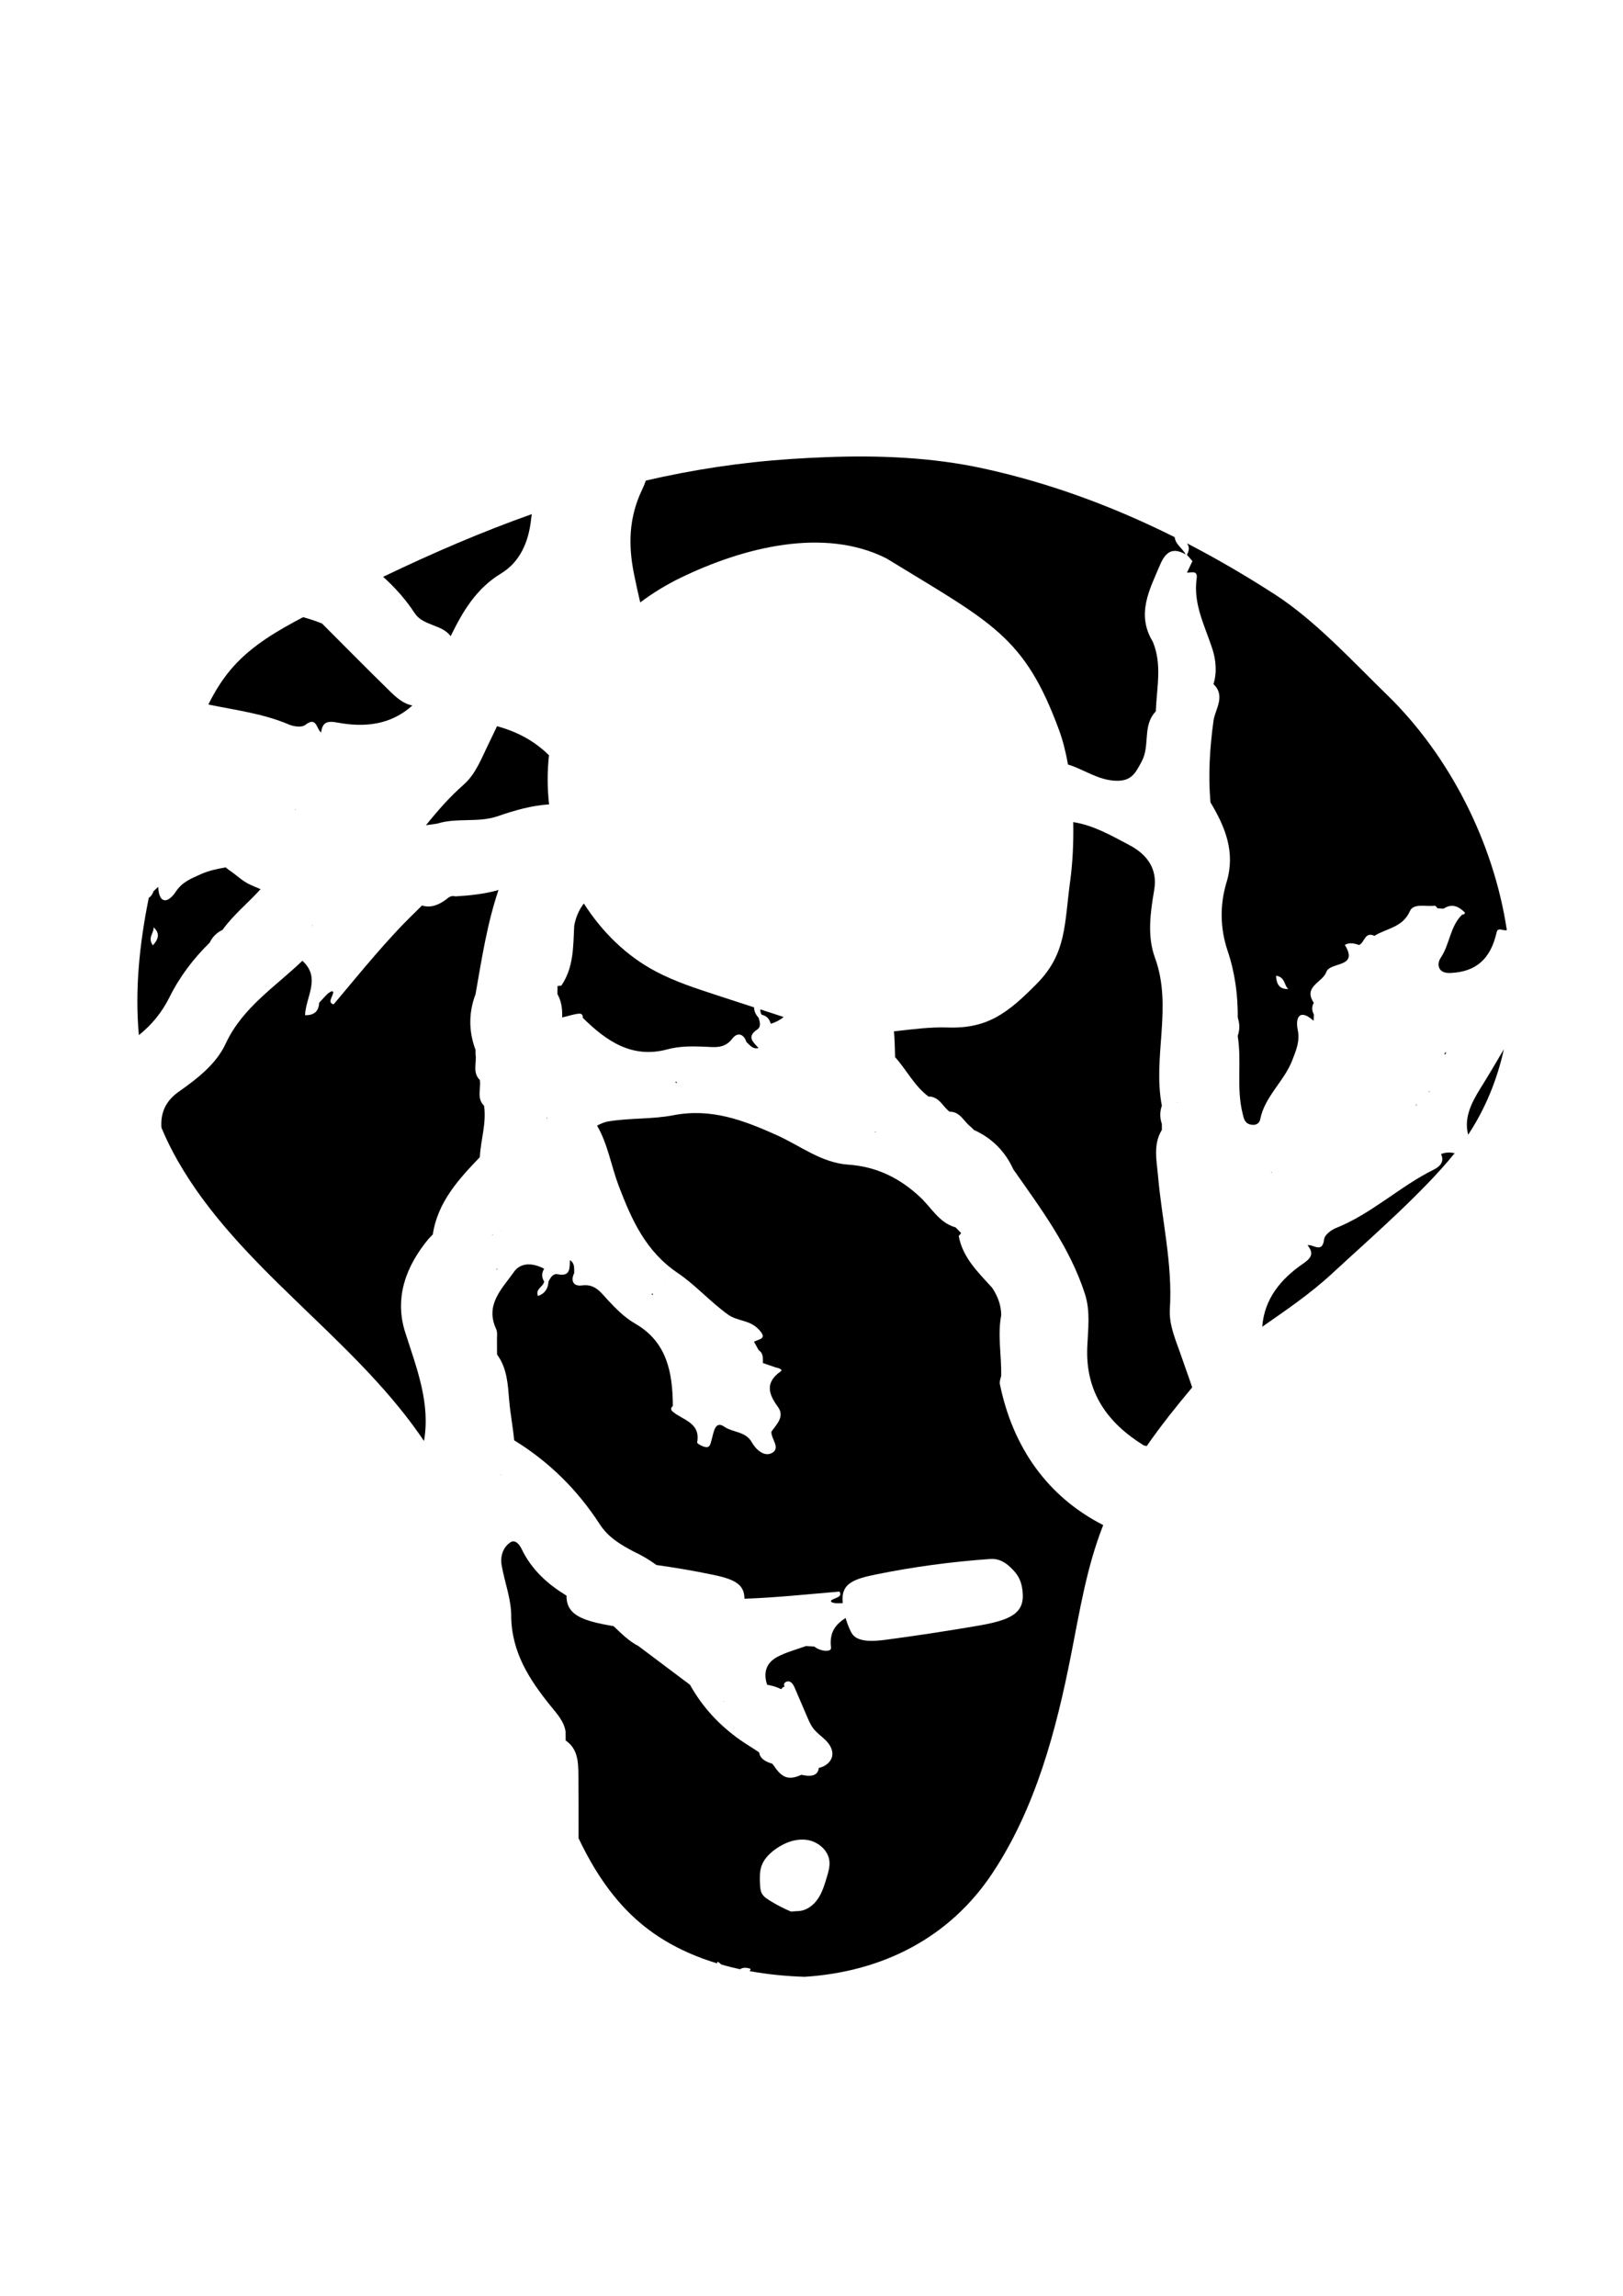 <?xml version="1.0" encoding="utf-8"?>
<!-- Generator: Adobe Illustrator 25.0.1, SVG Export Plug-In . SVG Version: 6.00 Build 0)  -->
<svg version="1.1" id="Layer_1" xmlns="http://www.w3.org/2000/svg" xmlns:xlink="http://www.w3.org/1999/xlink" x="0px" y="0px"
	 viewBox="0 0 595.28 841.89" style="enable-background:new 0 0 595.28 841.89;" xml:space="preserve">
<g>
	<g>
		<path d="M431.91,404.14c-0.06,0.05-0.12,0.1-0.19,0.15c0.04,0.04,0.07,0.07,0.11,0.1C431.87,404.31,431.89,404.22,431.91,404.14"
			/>
		<path d="M320.97,415.3c0.08-0.03,0.15-0.05,0.23-0.08c-0.1-0.09-0.19-0.19-0.29-0.29C320.93,415.06,320.96,415.18,320.97,415.3
			C320.97,415.3,320.97,415.3,320.97,415.3C320.97,415.3,320.97,415.3,320.97,415.3"/>
		<path d="M85.69,244.32c-3.78,4.2-6.77,8.97-9.27,14.03c9.94,2.08,20.1,3.29,29.55,7.34c1.75,0.75,4.72,1.15,5.93,0.2
			c4.32-3.42,4.11,1.54,5.89,2.72h0c0.44-3.68,2.11-4.35,5.87-3.65c10.08,1.89,19.69,0.9,27.6-6.26c-3.44-0.61-6.06-3.07-8.57-5.53
			c-8.28-8.1-16.41-16.35-24.6-24.54c-2.28-0.89-4.58-1.66-6.9-2.31C101.92,231.18,92.68,236.54,85.69,244.32"/>
		<path d="M180.7,452.63"/>
		<path d="M182.55,299.31c6.23-2.15,12.48-3.94,18.84-4.33c-0.67-5.98-0.7-12.03-0.03-18c0,0,0,0,0,0
			c-5.66-5.61-12.12-8.76-19.05-10.68c-0.98,2.06-1.96,4.12-2.96,6.16c-2.67,5.42-4.79,11.31-9.27,15.26
			c-5.15,4.54-9.62,9.62-13.84,14.9c1.37-0.2,2.74-0.39,4.11-0.59C167.58,299.76,175.35,301.8,182.55,299.31"/>
		<path d="M204.62,562.7c0-0.02,0-0.03,0-0.05l-0.04,0.02C204.6,562.68,204.61,562.69,204.62,562.7"/>
		<path d="M282.69,375.44L282.69,375.44c1.8-0.56,3.45-1.4,4.71-2.5c-2.85-0.93-5.69-1.86-8.54-2.79c0.02,0.73,0.09,1.43,0.53,1.97
			C281.19,372.53,282.26,373.66,282.69,375.44"/>
		<path d="M183.81,451.03L183.81,451.03c0-0.01,0.01-0.02,0.01-0.04c-0.01,0.01-0.03,0.02-0.04,0.02L183.81,451.03"/>
		<path d="M244.82,384.8c4.37-1.18,8.78-1.13,13.2-0.98c3.87,0.13,7.61,0.96,10.57-2.94c1.79-2.37,4.11-1.95,5.19,1.24
			c1.26,1.16,2.32,2.73,4.43,2.21c-1.89-2.13-4.53-4.1-0.49-6.79c1.51-1,1-2.78,0.52-4.3c-1.06-1.18-1.66-2.44-1.67-3.83
			c-4.7-1.54-9.4-3.07-14.11-4.6c-7.44-2.43-14.93-4.88-21.9-8.55c-10.74-5.66-19.71-14.44-26.41-24.94
			c-1.85,2.37-2.96,5.1-3.54,8.1c0,0,0,0,0,0c-0.38,7.6-0.15,15.33-4.73,22.02c-0.47,0.05-0.94,0.1-1.4,0.16
			c-0.02-0.02-0.04-0.03-0.06-0.05c0.03,0.03,0.06,0.05,0.06,0.05c-0.01,0.98-0.02,1.96-0.03,2.94c1.57,2.77,1.83,5.66,1.74,8.57
			c2.1-0.45,4.24-1.27,6.31-1.39c0.91-0.05,1.33,0.58,1.23,1.51C222.36,381.72,231.75,388.32,244.82,384.8"/>
		<path d="M183.85,540.87C183.85,540.86,183.85,540.86,183.85,540.87c0-0.06,0-0.12,0-0.18c-0.08,0.04-0.15,0.07-0.23,0.1
			C183.7,540.81,183.77,540.84,183.85,540.87"/>
		<path d="M183.81,451.16c0-0.04,0-0.09,0-0.13l-0.12,0.06C183.73,451.11,183.77,451.14,183.81,451.16"/>
		<path d="M180.7,452.63c0,0,0.06,0.07,0.06,0.07c-0.08,0.04-0.15,0.09-0.23,0.15c0.08,0.03,0.15,0.07,0.23,0.1
			c0-0.08,0-0.16-0.01-0.25c0.02-0.04,0.04-0.09,0.06-0.13L180.7,452.63z"/>
		<path d="M108.26,296.97c-0.04,0-0.08,0.01-0.12,0.01c0.02,0.03,0.04,0.05,0.06,0.08C108.23,297.03,108.24,297,108.26,296.97z"/>
		<path d="M167.08,317.92c0.02,0.03,0.05,0.06,0.08,0.09c0.03-0.03,0.07-0.05,0.09-0.07C167.2,317.94,167.15,317.94,167.08,317.92"
			/>
		<path d="M466.45,429.9c0,0-0.2-0.06-0.2-0.06c0,0.09,0,0.17-0.01,0.26C466.31,430.04,466.38,429.97,466.45,429.9"/>
		<path d="M265.46,623.79c0.01,0.08,0.02,0.16,0.04,0.25c0.05,0.02,0.11,0.03,0.16,0.05C265.58,623.99,265.52,623.89,265.46,623.79"
			/>
		<path d="M376.13,511.1c-0.01,0.01-0.02,0.01-0.02,0.02l0.01,0.02h0C376.12,511.12,376.12,511.11,376.13,511.1"/>
		<path d="M542.99,399.09c-3.52,5.64-6.1,11.12-4.49,17.01c6.34-9.61,10.63-20.2,13.08-31.33
			C548.77,389.57,545.94,394.37,542.99,399.09"/>
		<path d="M181.93,465.44c0.13,0.04,0.27,0.08,0.41,0.14c-0.01-0.11,0-0.2-0.01-0.31C182.18,465.31,182.05,465.37,181.93,465.44"/>
		<path d="M243.5,470.87c0.09,0.04,0.18,0.07,0.27,0.11c-0.08-0.05-0.15-0.09-0.23-0.14C243.52,470.85,243.51,470.86,243.5,470.87"
			/>
		<path d="M62.19,365.64c3.74-7.54,8.74-14.08,14.7-19.95h0c1.04-2.11,2.6-3.69,4.73-4.7h0c3.99-5.55,9.39-9.86,13.95-14.92
			c-1.29-0.53-2.57-1.1-3.85-1.67c-2.75-1.23-5.01-3.53-7.55-5.24c-0.55-0.37-1.01-0.73-1.4-1.08c-3.11,0.55-6.19,1.18-9.08,2.48
			c-3.49,1.57-6.84,2.83-9.25,6.48c-2.5,3.79-6.06,5.09-6.42-1.82v0c-0.58,0.54-1.16,1.07-1.73,1.61c-0.31,1.07-0.89,1.87-1.72,2.42
			c-3.45,17-5.14,33.85-3.64,50.34C55.63,375.86,59.44,371.19,62.19,365.64 M56.32,340.03c2.23,2.06,2.09,4.05-0.25,6.64
			C53.99,343.81,56.57,342.1,56.32,340.03"/>
		<path d="M200.71,409.98C200.71,409.98,200.71,409.98,200.71,409.98c-0.08-0.03-0.14-0.08-0.22-0.11c0,0.14,0,0.27,0,0.41
			C200.57,410.18,200.63,410.08,200.71,409.98L200.71,409.98z"/>
		<path d="M529.6,386.57L529.6,386.57c0.24,0,0.47-0.01,0.69-0.04c0.03-0.27,0.06-0.54,0.08-0.81
			C530.13,386.01,529.88,386.3,529.6,386.57"/>
		<path d="M519.45,405.71c0.06-0.26,0.13-0.51,0.17-0.75c-0.06,0-0.12,0.01-0.19,0.02C519.42,405.24,519.43,405.49,519.45,405.71"/>
		<path d="M108.17,296.79c0,0,0.1,0.18,0.1,0.18c0.06-0.06,0.13-0.12,0.19-0.18C108.36,296.79,108.26,296.79,108.17,296.79"/>
		<path d="M347.46,376.79c-6.16-0.22-12.85,0.66-19.57,1.41c0.25,3.13,0.34,6.3,0.41,9.47c4.24,4.68,7.04,10.57,12.24,14.43
			c3.95-0.04,5.18,3.7,7.76,5.57c3.95-0.03,5.21,3.69,7.79,5.58c0.37,0.36,0.74,0.73,1.1,1.1h0c6.63,3.02,11.47,7.84,14.48,14.48
			c10.13,14.45,20.76,28.63,26.27,45.71c2.06,6.38,1.1,13.04,0.84,19.51c-0.66,16.5,7.35,27.69,20.69,35.97
			c0.37,0.09,0.75,0.17,1.12,0.26c5.14-7.4,10.78-14.48,16.56-21.37c0.04-0.05,0.08-0.09,0.12-0.14c-1.26-3.8-2.67-7.57-3.96-11.35
			c-1.94-5.72-4.61-11.38-4.23-17.34c1.04-16.59-2.93-32.62-4.35-48.92c-0.48-5.52-1.87-11.46,1.41-16.81c0-0.74,0-1.48,0-2.22h0
			c-0.78-2.22-0.77-4.45,0-6.67c-3.47-17.94,4.06-36.29-2.54-54.28c-2.88-7.84-1.69-16.53-0.27-24.79c1.4-8.1-2.99-13.27-9.15-16.51
			c-6.53-3.44-13.06-7.25-20.54-8.4c0.15,7.72-0.25,15.22-1.11,21.49c-2.18,15.99-1.27,26.69-12.3,37.81
			C369.59,371.55,362.14,377.32,347.46,376.79"/>
		<path d="M248.87,397.56L248.87,397.56C248.86,397.56,248.86,397.57,248.87,397.56C248.86,397.57,248.87,397.57,248.87,397.56
			C248.87,397.57,248.87,397.56,248.87,397.56"/>
		<path d="M437.36,205.77L437.36,205.77L437.36,205.77c-0.67,1.4-1.33,2.8-2,4.2c1.57,0.11,4.01-1.02,3.55,2.18
			c-1.33,9.35,2.99,17.31,5.74,25.75c1.28,3.94,1.82,8.6,0.42,12.97h0c4.59,4.35,0.58,9.3,0.02,13.4c-1.37,10.03-2,19.92-1.12,29.96
			v0c5.43,9.04,9.22,18.29,5.92,29.22c-2.53,8.36-2.42,16.93,0.38,25.26c2.68,7.98,3.78,16.14,3.71,24.5v0
			c0.75,2.23,0.77,4.45-0.02,6.67h0c1.53,9.38-0.55,18.98,1.77,28.34c0.47,1.9,0.7,3.57,2.79,4.13c1.73,0.46,3.33-0.09,3.69-1.88
			c1.69-8.49,8.85-13.97,11.8-21.75c1.36-3.58,2.84-6.83,1.96-11.13c-0.91-4.44,0.69-7.88,5.83-3.25c0.03-0.79,0.06-1.58,0.09-2.36
			c-0.77-1.41-0.81-2.82-0.02-4.24c-4.04-6,3.24-7.45,4.6-11.3c1.36-3.86,12.09-1.41,6.77-9.94c1.76-0.99,3.52-0.54,5.27,0.04h0
			c2-0.89,2.05-5.04,5.6-3.35h0c4.44-2.81,10.34-3.02,13.02-9.09c1.34-3.03,6-1.51,9.18-1.97c0.39,0.25,0.71,0.58,0.95,0.97
			c0.73,0.04,1.46,0.08,2.2,0.12c0,0,0,0,0,0c0,0,0,0,0,0c3.07-2.03,5.56-0.84,7.84,1.42c0.06,0.06-0.14,0.49-0.31,0.61
			c-0.18,0.13-0.47,0.11-0.71,0.15c-4.47,4.32-4.49,10.85-7.87,15.84c-1.42,2.1-1.26,5.78,3.6,5.56c9.38-0.42,14.71-5.1,16.93-14.96
			c0.45-1.99,2.45-0.34,3.73-0.76c-4.83-32.18-21.09-64.05-43.86-86.19c-12.77-12.42-26.35-27.32-41.32-36.97
			c-10.46-6.75-21.17-13.01-32.14-18.69c0.77,1.05,1.04,2.32-0.02,4.21c0,0-0.43-0.14-0.43-0.14l0.43,0.14
			C435.99,204.23,436.68,205,437.36,205.77 M472.54,362.67c-3.03,0.12-4.34-1.39-4.52-4.87
			C471.51,358.35,470.89,361.38,472.54,362.67"/>
		<path d="M247.66,402.5c-0.09,0.04-0.18,0.08-0.27,0.11c0.09-0.02,0.18-0.04,0.26-0.07C247.66,402.53,247.66,402.52,247.66,402.5"
			/>
		<path d="M239.15,473.51L239.15,473.51c0,0,0.01,0,0.01,0C239.16,473.51,239.16,473.5,239.15,473.51
			C239.15,473.5,239.15,473.51,239.15,473.51"/>
		<path d="M167.86,440.18c0.06-0.01,0.12-0.03,0.18-0.04c0.01-0.04,0.03-0.08,0.04-0.12v0h0
			C168.01,440.07,167.94,440.13,167.86,440.18"/>
		<path d="M162.82,329.84c0.29,0,0.57,0,0.86,0C163.4,329.8,163.11,329.81,162.82,329.84"/>
		<path d="M366.72,507.51c-0.19-0.94,0.31-2.03,0.5-3.05c0.13-7.41-1.39-14.82,0.01-22.24c-0.06-3.69-1.31-6.98-3.36-10.01v0
			c-5.11-5.64-10.73-10.94-12.23-18.92c0.29-0.37,0.59-0.74,0.88-1.1c0,0,0,0,0.01,0h0c-0.69-0.7-1.37-1.4-2.06-2.1
			c-5.98-1.66-8.78-7.14-12.87-10.99c-7.53-7.07-16.06-11.3-26.46-12.01c-9.91-0.67-17.66-6.99-26.33-10.86
			c-12.08-5.4-23.9-9.96-37.82-7.26c-7.72,1.5-15.89,0.95-23.85,2.26c-1.54,0.25-2.86,0.87-4.15,1.56
			c3.98,6.79,5.17,14.82,7.96,22.13c4.72,12.36,9.85,23.95,21.61,31.88c6.51,4.4,11.91,10.56,18.46,15.27
			c3.45,2.47,7.72,1.91,10.99,5.17c3.81,3.8,0.55,3.7-1.47,4.78c0.58,1.04,1.16,2.08,1.74,3.12c1.79,1.15,1.49,2.98,1.53,4.7
			c1.57,0.54,3.13,1.07,4.7,1.61c0.93,0.17,2.77,0.78,1.88,1.41c-5.76,4.07-4.66,8.16-1.08,13.05c2.6,3.56-0.45,6.35-2.38,9.11
			c-0.13,2.68,3.47,5.98,0.24,7.78c-2.93,1.64-6.04-1.41-7.38-3.83c-2.32-4.16-6.94-3.56-10.18-5.81c-3.45-2.39-3.88,2.38-4.62,4.85
			c-0.38,1.26-0.47,2.84-2.08,2.67c-1.17-0.12-3.28-1.31-3.21-1.7c1.35-7.41-5.42-8.18-9.1-11.45c-0.68-0.61-0.53-1.35,0.19-1.94
			c-0.09-12.12-2.06-23.43-13.79-30.18c-3.92-2.26-7.01-5.41-10.03-8.64c-2.64-2.83-4.7-6.06-9.56-5.39
			c-2.94,0.41-4.28-1.53-2.8-4.55c-0.07-1.72,0.29-3.58-1.57-4.7c-0.17,2.84,0.3,6.11-4.46,5.15c-1.78-0.36-2.67,1.25-3.4,2.67
			c0,0,0,0,0,0c-0.14,2.53-1.25,4.37-3.85,5.31c-1.11-2.66,2.05-3.38,2.25-5.33c-0.99-1.56-0.94-3.12,0.01-4.67
			c-3.99-2.1-8.51-2.52-11.11,1.19c-4.28,6.1-10.69,11.93-6.51,20.91c0.61,1.32,0.23,3.1,0.31,4.66c0.01,1.56,0.01,3.13,0.02,4.69h0
			c3.74,5.02,3.98,11.17,4.46,16.91c0.42,4.9,1.38,9.69,1.82,14.55c12.82,7.87,23.26,18.23,31.41,30.81
			c3.17,4.89,7.77,7.54,12.62,10.09c2.92,1.34,5.61,2.99,8.17,4.84c6.86,0.95,13.62,2.11,20.25,3.48c3.52,0.73,7.19,1.59,9.43,3.28
			c2.1,1.58,2.58,3.61,2.58,5.6c11.51-0.39,23.02-1.63,34.86-2.62c1.28,2.17-1.79,2.19-3.12,3.29c-0.06,0.05,0.12,0.58,0.28,0.64
			c0.48,0.18,1,0.25,1.5,0.36c0.51-0.01,1.02-0.01,1.53-0.01c0.34-0.02,0.68-0.03,1.02-0.04c-0.02-0.18-0.04-0.37-0.05-0.55
			c-0.16-2.32,0.08-4.81,2.58-6.67c2.27-1.69,5.98-2.55,9.55-3.28c13.53-2.77,27.63-4.68,41.94-5.69c4.28-0.37,7.17,2.59,9.03,4.68
			c2.08,2.33,2.71,4.97,2.93,7.57c0.22,2.69-0.08,5.57-2.87,7.79c-3.18,2.52-8.86,3.63-14.18,4.54c-10.85,1.86-21.8,3.53-32.84,5
			c-1.28,0.17-2.64,0.33-3.99,0.4c-2.64,0.14-5.23-0.04-7.03-1.05c-1.31-0.74-1.88-1.78-2.35-2.78c-0.69-1.49-1.25-2.99-1.69-4.51
			c-3.39,2.18-6.07,4.98-5.34,10.83c0.24,1.91-4.06,1.38-6.15-0.37l0,0c-1.03-0.06-2.05-0.11-3.07-0.17
			c-3.62,1.34-7.47,2.28-10.8,4.15c-3.79,2.12-4.89,5.8-3.4,10.04c1.95,0.32,3.65,0.88,5.16,1.62c0.31-0.51,0.73-0.89,1.25-0.94
			c-0.9-1.35,0.89-2.31,1.97-1.78c0.92,0.44,1.39,1.46,1.8,2.4c1.5,3.49,2.99,6.98,4.49,10.47c0.64,1.5,1.29,3.01,2.29,4.3
			c1.29,1.67,3.08,2.87,4.56,4.36s2.7,3.53,2.35,5.61c-0.32,1.91-1.93,3.41-3.74,4.1c-0.39,0.15-0.78,0.26-1.18,0.35
			c-0.36,2.87-2.78,3.35-6.37,2.53c-4.11,1.8-6.73,1.65-9.83-2.91c-0.28-0.41-0.58-0.79-0.9-1.17c-2.01-0.57-4.04-1.54-4.65-3.47
			c-0.07-0.23-0.11-0.45-0.14-0.67c-2.31-1.59-4.82-3.04-7.07-4.63c-7.6-5.38-13.77-12.02-18.3-20.16
			c-6.29-4.72-12.58-9.45-18.87-14.17c-3.53-1.84-6.32-4.62-9.16-7.34c-0.12-0.02-0.25-0.04-0.37-0.06
			c-5.25-0.91-10.85-2.02-14-4.54c-2.35-1.89-2.91-4.25-2.89-6.58c-6.81-4.16-12.72-9.34-16.46-17.11
			c-0.64-1.32-2.25-3.77-4.23-2.37c-2.7,1.9-3.65,5.14-3.09,8.39c1.07,6.13,3.46,12.21,3.49,18.32c0.06,13.46,6.66,23.58,14.6,33.39
			c2.24,2.77,4.83,5.52,5.37,9.35c0,1.05,0,2.09,0.01,3.14c4.45,3.06,4.62,7.82,4.67,12.44c0.09,7.8,0.07,15.6,0.06,23.4
			c5.63,11.86,12.79,22.82,22.78,31.21c8.19,6.88,17.81,11.6,28.05,14.69c0.02-0.21,0.05-0.41,0.07-0.64
			c0.57,0.29,1.07,0.68,1.54,1.09c2.24,0.64,4.5,1.21,6.78,1.7c1.12-0.73,2.43-0.66,3.88-0.14c-0.06,0.34-0.18,0.61-0.32,0.84
			c6.65,1.21,13.43,1.86,20.14,2.08c28.55-1.84,53.19-14.27,68.97-38.14c15.78-23.86,23.29-52.17,28.81-80.24
			c3.12-15.86,5.71-31.96,11.63-47c0.04-0.09,0.08-0.18,0.11-0.27C384.25,548.87,371.47,530.8,366.72,507.51 M303.28,688.31
			c-0.82,2.77-1.66,5.58-3.27,7.97s-4.15,4.34-7.02,4.51c0,0-1.35,0.08-2.91,0.19c-2.71-1.15-5.34-2.51-7.84-4.07
			c-1.08-0.67-2.19-1.43-2.8-2.55c-0.58-1.06-0.64-2.32-0.69-3.52c-0.09-2.2-0.17-4.47,0.55-6.55c0.88-2.55,2.88-4.56,5.07-6.14
			c2.1-1.51,4.5-2.71,7.01-3.25c1.48-0.32,3-0.41,4.51-0.2c4.07,0.56,7.91,3.74,8.32,7.83
			C304.41,684.48,303.84,686.43,303.28,688.31"/>
		<path d="M235.55,179.47c-4.93,10.28-5.18,20.34-3,31.1c0.71,3.48,1.46,6.92,2.27,10.34c4.63-3.47,9.57-6.48,14.7-8.98
			c23.4-11.37,52.88-18.64,75.58-7.17c38.74,23.71,50.63,28.46,63.34,62.97c1.38,3.74,2.46,8.03,3.27,12.62
			c5.81,1.77,10.96,5.73,17.52,5.96c5.87,0.21,7.26-2.92,9.51-7.06c3.18-5.84,0.17-13.22,5.18-18.37
			c0.31-8.56,2.41-17.19-1.11-25.58c-6.14-10.1-1.19-19.06,2.71-28.25c2-4.71,4.63-6.47,9.34-3.73c-1.1-2.25-3.72-3.62-4.02-6.34
			c-22.23-11.12-45.53-19.8-70.03-25.16c-18.96-4.15-38.48-4.9-57.91-4.17c-4.28,0.16-8.56,0.39-12.83,0.67
			c-18.4,1.22-36.04,3.94-53.19,7.91C236.51,177.34,236.06,178.42,235.55,179.47"/>
		<path d="M528.53,423.23C528.53,423.24,528.53,423.24,528.53,423.23c1.46,2.93-0.7,4.71-2.59,5.64
			c-12.55,6.21-22.82,16.21-35.94,21.46c-1.77,0.71-4.15,2.53-4.33,4.05c-0.64,5.47-4,1.82-6.09,2.24c2.29,2.91,1.59,4.57-1.57,6.73
			c-8.26,5.66-14.27,12.93-15.05,23.19c8.58-6.03,17.4-11.89,25.85-19.73c12.73-11.8,33.02-29.36,44.73-43.93
			C531.9,422.55,530.25,422.48,528.53,423.23"/>
		<path d="M152.04,224.78c3.13,4.8,9.93,4.08,13.26,8.5c4.34-8.87,9.22-17.37,18.5-23c7.06-4.28,10.11-11.76,10.99-19.82
			c0.07-0.64,0.15-1.28,0.25-1.92c-18.39,6.52-36.44,14.3-54.51,22.98C144.87,215.44,148.79,219.79,152.04,224.78"/>
		<path d="M155.51,528.42c2.42-13.8-2.66-26.63-6.88-39.81c-4.05-12.65,0.21-24.25,8.57-34.33c0.51-0.53,1.03-1.06,1.54-1.59
			c0,0,0,0,0,0c0,0,0,0,0,0c1.78-11.87,9.42-20.17,17.25-28.35c0.31-6.3,2.49-12.45,1.55-18.86c-2.82-2.76-1.05-6.28-1.55-9.43
			c0,0,0,0,0,0c-2.81-2.77-1.07-6.3-1.57-9.46c-0.01-0.52-0.01-1.04,0-1.56v0c-2.55-6.83-2.57-13.65,0-20.48
			c2.27-12.87,4.23-25.83,8.42-38.18c-5.15,1.48-10.47,2.03-15.83,2.34c-1.37-0.41-2.4,0.23-3.34,1.11
			c-2.67,1.91-5.48,3.29-8.89,2.23c-0.74,0.74-1.49,1.48-2.23,2.22c-10.85,10.44-20.17,22.18-30.18,34.03
			c-2.44-0.62-0.28-2.81-0.12-4.53c0.01-0.07-0.49-0.32-0.65-0.26c-0.47,0.21-0.88,0.53-1.32,0.81c-0.36,0.36-0.72,0.73-1.08,1.08h0
			h0c-0.71,0.78-1.42,1.55-2.14,2.33c-0.17,3.12-1.8,4.63-5.18,4.55c0.24-6.71,5.97-13.69-0.98-19.95
			c-9.93,9.55-22,17.15-28.13,30.39c-3.51,7.58-10.5,12.89-17.34,17.72c-5.02,3.54-6.6,8.21-6.21,13.12
			c1.74,4.15,3.75,8.26,6.09,12.33c22.17,38.67,62.69,63.42,88.36,99.86C154.31,526.64,154.91,527.53,155.51,528.42"/>
		<path d="M377.35,521.14c-0.01-0.01-0.01-0.02-0.02-0.02c-0.01,0.01-0.02,0.02-0.03,0.03
			C377.33,521.14,377.34,521.14,377.35,521.14"/>
		<path d="M167.96,447.79c0.02,0.01,0.04,0.02,0.05,0.03c0.01-0.02,0.01-0.04,0.01-0.07c0,0,0,0,0,0c0,0,0,0,0,0
			C168.01,447.76,167.98,447.77,167.96,447.79"/>
		<path d="M326,385.46c0.01,0,0.02,0,0.04,0c-0.01-0.01-0.02-0.02-0.04-0.04C326,385.44,326,385.45,326,385.46"/>
		<path d="M114.6,339.3c-0.09,0.04-0.17,0.09-0.26,0.14c0.08,0.01,0.17,0.02,0.26,0.03C114.6,339.41,114.6,339.36,114.6,339.3"/>
		<path d="M466.25,429.84L466.25,429.84l0.07-0.09c-0.03,0-0.06-0.01-0.09-0.01C466.23,429.77,466.24,429.8,466.25,429.84"/>
		<path d="M524.48,400.02l-0.04,0.16c0.06,0.03,0.13,0.06,0.19,0.08C524.58,400.18,524.53,400.1,524.48,400.02"/>
		<path d="M511.86,359.9c0,0,0.01-0.01,0.01-0.01c0-0.01-0.01-0.01-0.01-0.02C511.86,359.88,511.86,359.89,511.86,359.9"/>
		<path d="M239.56,474.85c-0.16-0.24-0.26-0.5-0.32-0.77c-0.01,0.24-0.08,0.46-0.21,0.66C239.19,474.8,239.37,474.84,239.56,474.85"
			/>
		<path d="M501.83,345.43L501.83,345.43c0.01,0.01,0.02,0.02,0.04,0.02c-0.01-0.01-0.01-0.03-0.02-0.04L501.83,345.43z"/>
		<path d="M176.03,427.56c0.01-0.01,0.02-0.02,0.03-0.03c-0.01-0.01-0.02-0.02-0.03-0.02C176.03,427.52,176.03,427.54,176.03,427.56
			"/>
		<path d="M248.4,397.22c-0.17-0.17-0.27-0.38-0.32-0.62c-0.15,0.08-0.31,0.18-0.46,0.3C247.91,396.96,248.16,397.08,248.4,397.22"
			/>
		<path d="M523.81,400.62c0.21-0.15,0.42-0.3,0.63-0.45C524.13,400.24,523.93,400.4,523.81,400.62"/>
	</g>
</g>
</svg>
